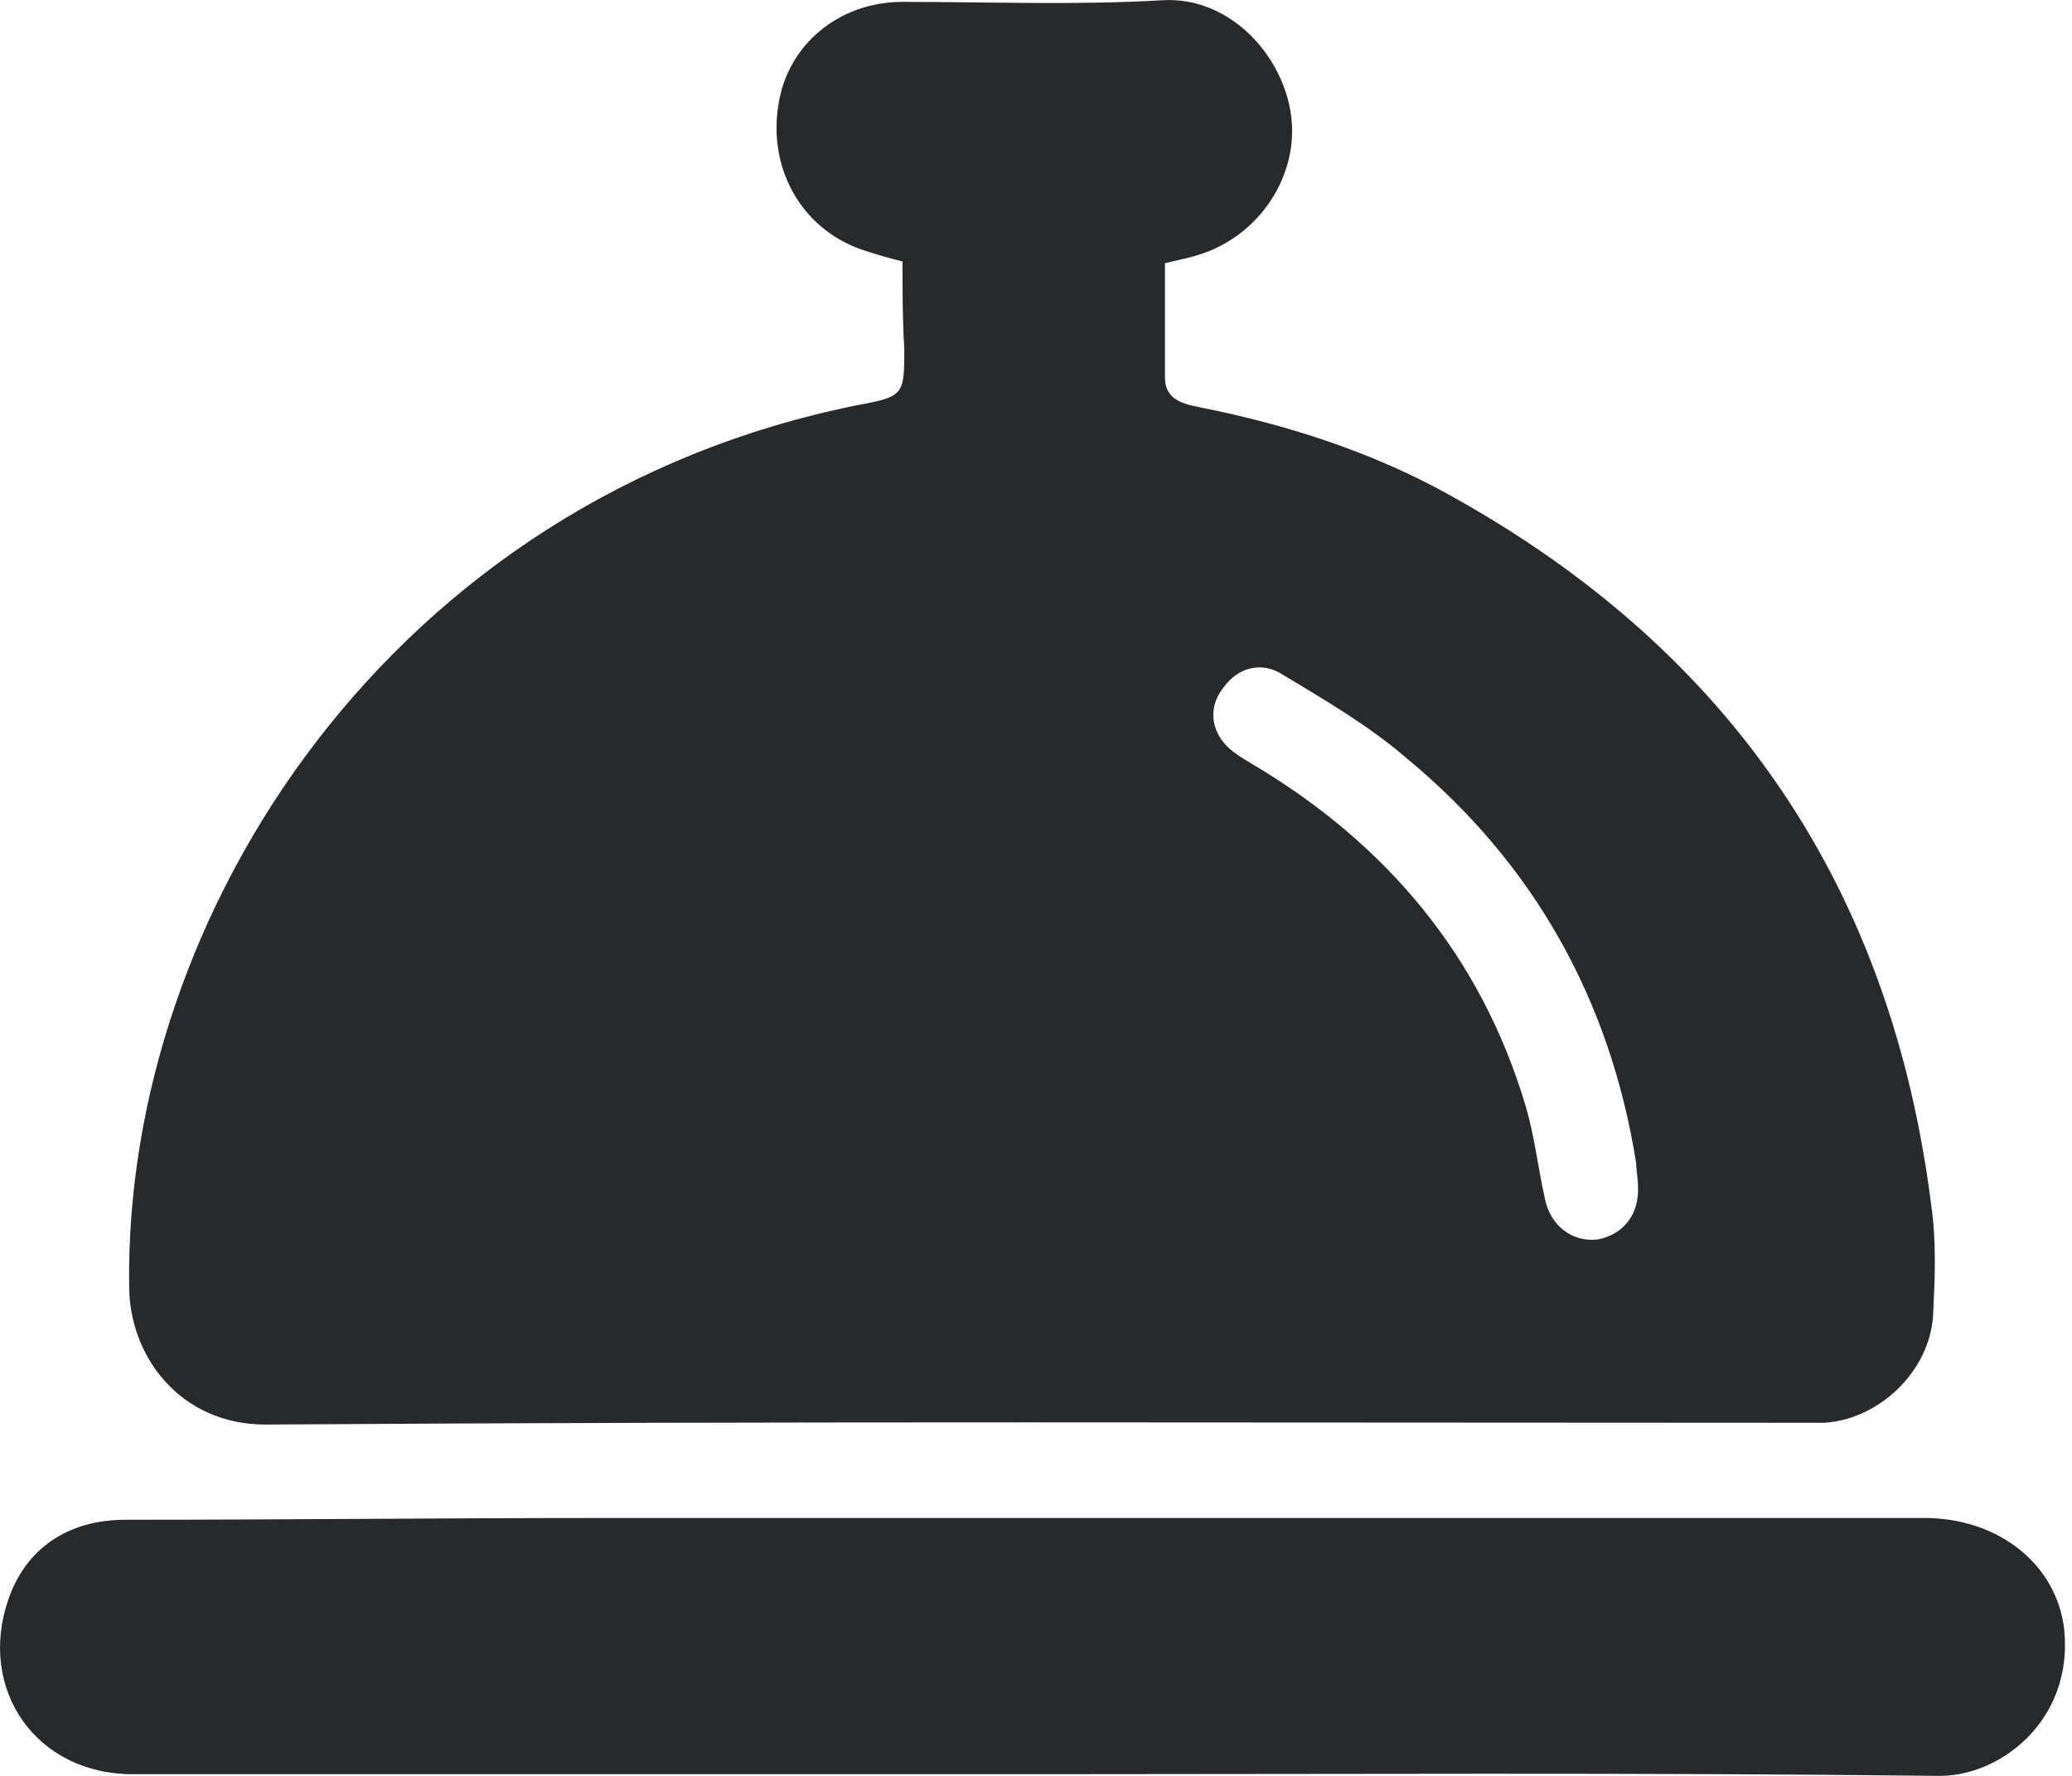 <svg width="21" height="18" viewBox="0 0 21 18" fill="none" xmlns="http://www.w3.org/2000/svg">
<path d="M9.147 2.65C9.007 2.615 8.885 2.58 8.78 2.545C8.15 2.352 7.783 1.738 7.888 1.072C7.975 0.458 8.5 0.019 9.147 0.019C10.022 0.019 10.915 0.054 11.789 0.002C12.454 -0.034 12.996 0.545 13.084 1.159C13.171 1.773 12.769 2.387 12.157 2.58C12.052 2.615 11.947 2.633 11.807 2.668C11.807 3.054 11.807 3.44 11.807 3.826C11.807 4.036 11.964 4.089 12.139 4.124C13.031 4.299 13.906 4.58 14.694 5.019C17.545 6.597 19.172 9.001 19.575 12.229C19.627 12.597 19.61 12.965 19.592 13.334C19.557 13.895 19.05 14.386 18.49 14.421C18.385 14.421 18.28 14.421 18.175 14.421C13.014 14.421 7.853 14.404 2.692 14.439C1.817 14.439 1.309 13.737 1.309 13.036C1.257 9.264 3.969 5.054 8.693 4.106C9.165 4.019 9.165 4.001 9.165 3.528C9.147 3.247 9.147 2.949 9.147 2.65ZM16.601 12.018C16.601 11.948 16.583 11.86 16.583 11.79C16.321 10.141 15.551 8.755 14.256 7.685C13.871 7.352 13.416 7.089 12.979 6.825C12.769 6.703 12.542 6.773 12.402 6.966C12.262 7.141 12.262 7.352 12.402 7.527C12.472 7.615 12.594 7.685 12.681 7.738C14.046 8.545 15.008 9.685 15.463 11.211C15.551 11.509 15.586 11.825 15.656 12.141C15.708 12.421 15.936 12.597 16.198 12.562C16.461 12.509 16.618 12.299 16.601 12.018Z" fill="#27292B"/>
<path d="M10.512 17.983C7.45 17.983 4.389 17.983 1.344 17.983C0.365 17.983 -0.23 17.123 0.085 16.211C0.26 15.702 0.68 15.404 1.274 15.404C2.884 15.404 4.511 15.386 6.121 15.386C10.582 15.386 15.043 15.386 19.505 15.386C20.257 15.386 20.852 15.86 20.922 16.526C21.009 17.439 20.275 18 19.662 18C16.601 17.965 13.556 17.983 10.512 17.983Z" fill="#27292B"/>
</svg>

